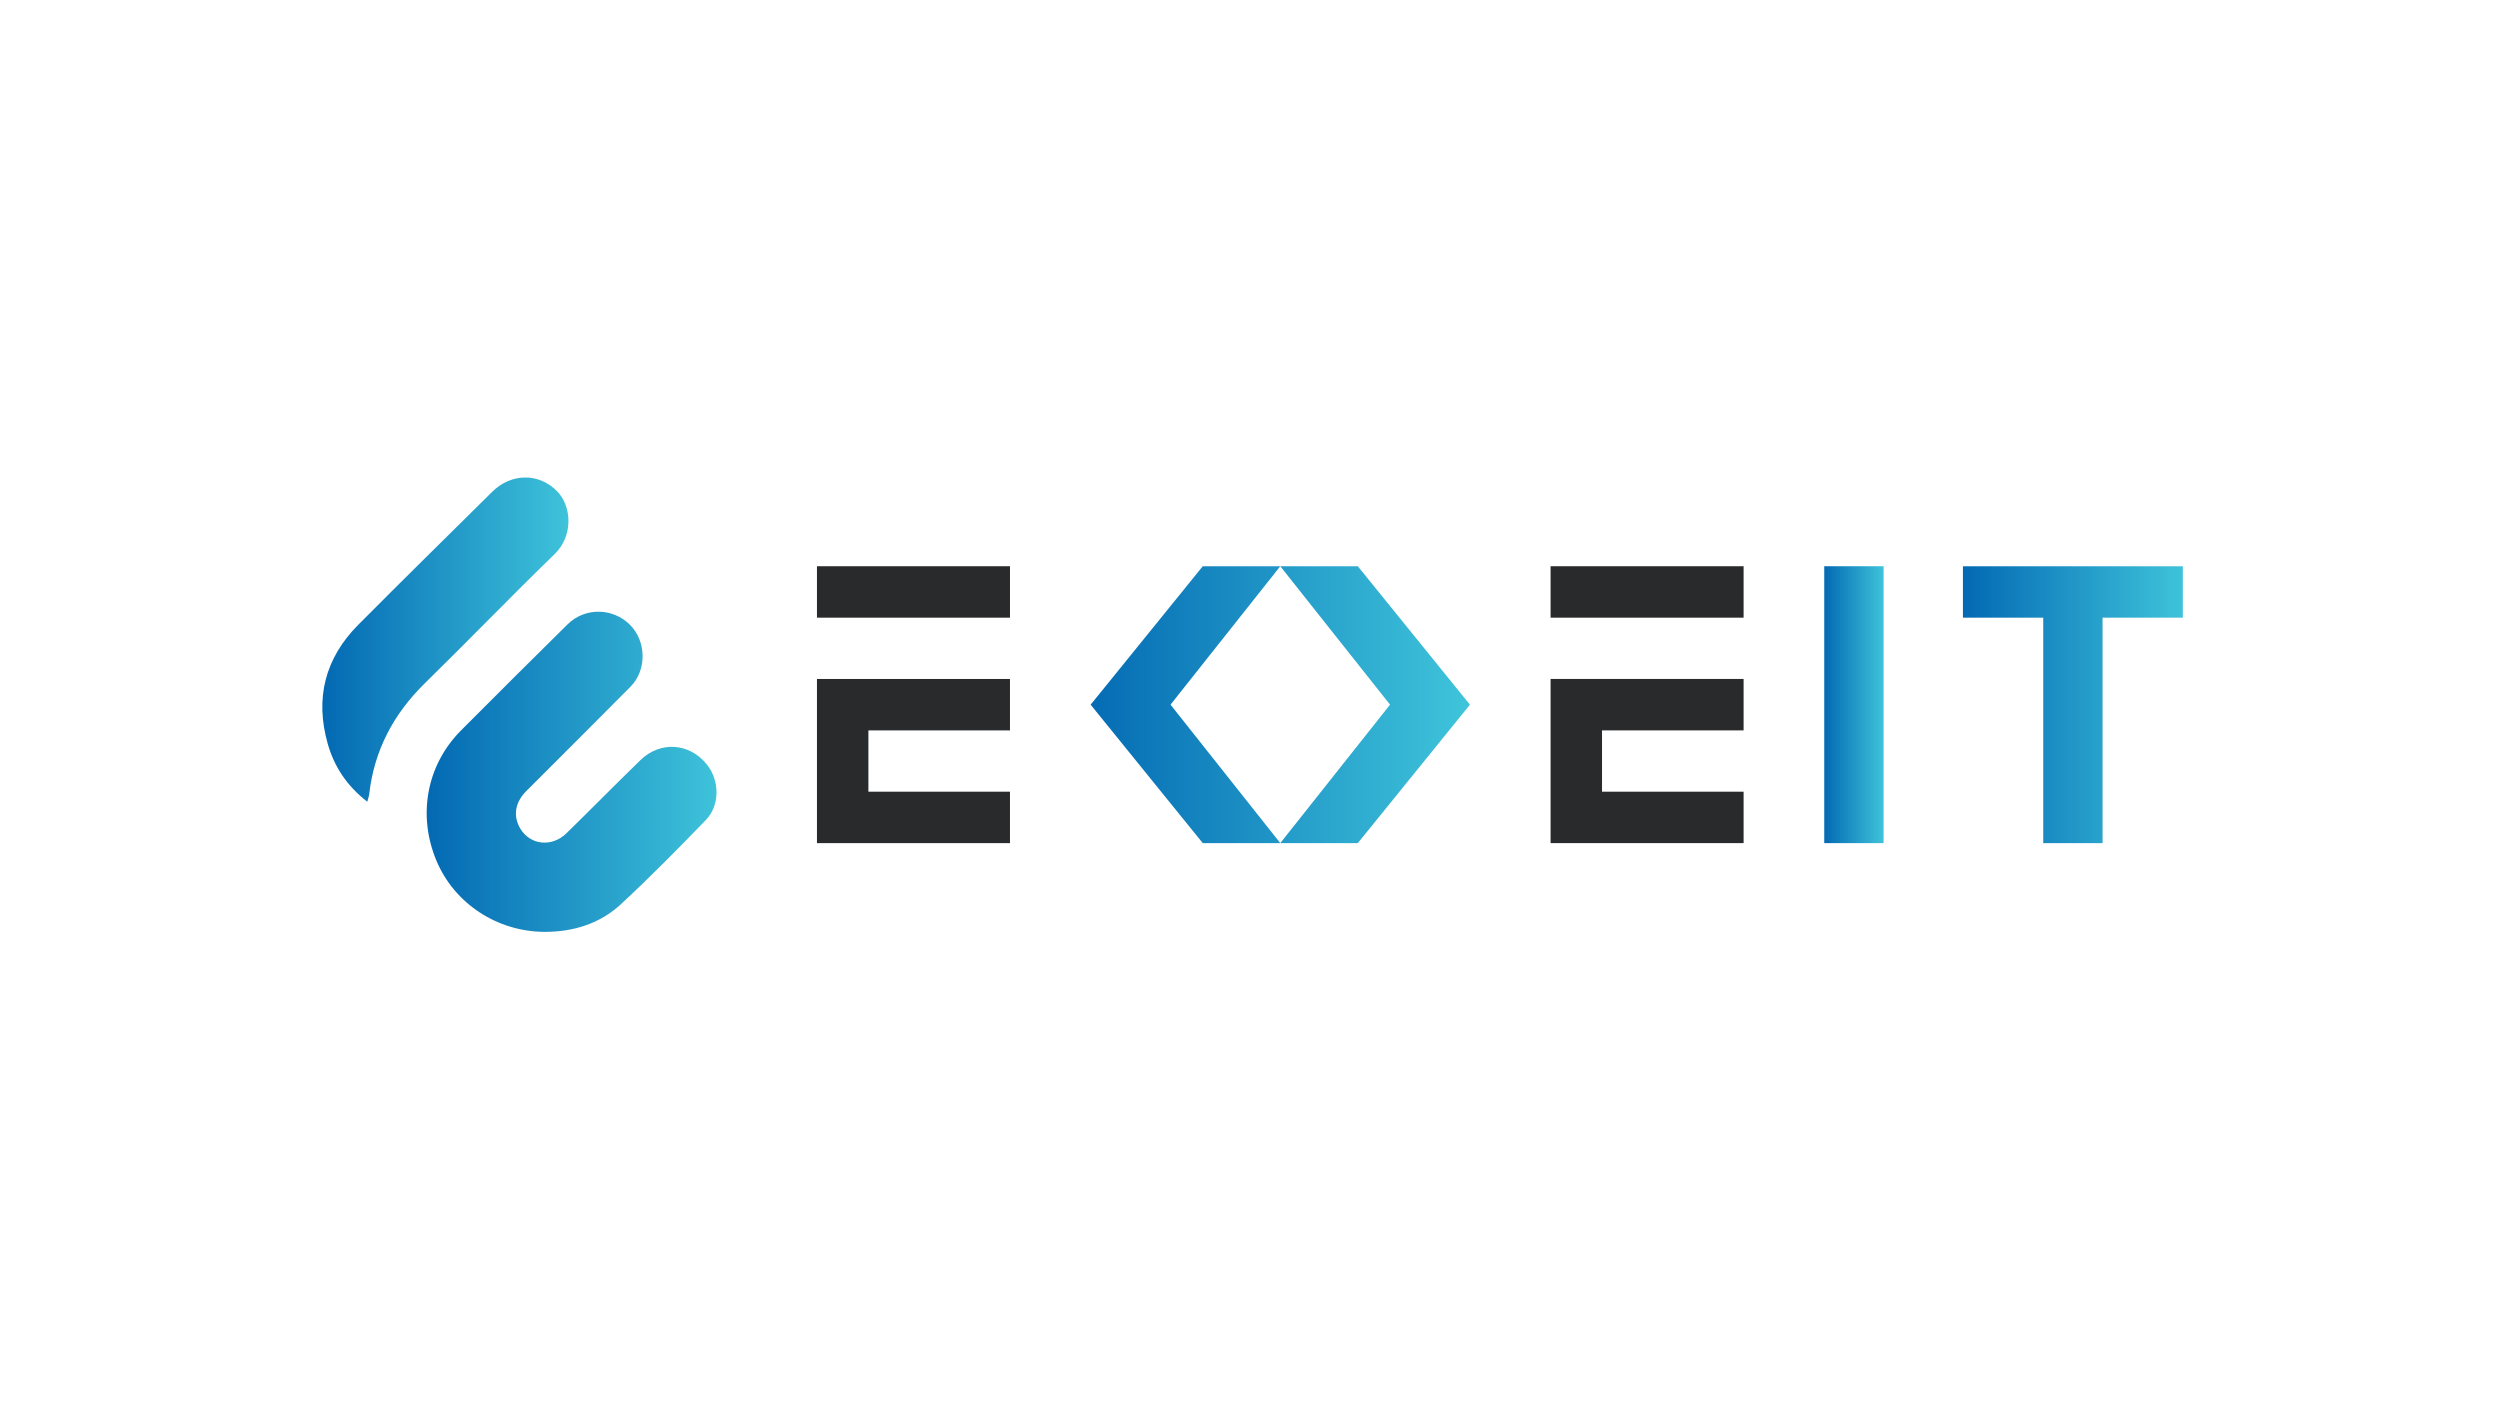 <?xml version="1.0" encoding="utf-8"?>
<!-- Generator: Adobe Illustrator 28.0.0, SVG Export Plug-In . SVG Version: 6.00 Build 0)  -->
<svg version="1.1" id="Layer_1" xmlns="http://www.w3.org/2000/svg" xmlns:xlink="http://www.w3.org/1999/xlink" x="0px" y="0px"
	 viewBox="0 0 1920 1080" style="enable-background:new 0 0 1920 1080;" xml:space="preserve">
<style type="text/css">
	.st0{fill:url(#SVGID_1_);}
	.st1{fill:url(#SVGID_00000028294069919234435900000009725053671350814384_);}
	.st2{fill:#282A2C;}
	.st3{fill:url(#SVGID_00000124872374464882488760000006887702938887262137_);}
	.st4{fill:url(#SVGID_00000017483079190468578250000005049375744854424724_);}
	.st5{fill:url(#SVGID_00000084523322514860636220000016220168012214489267_);}
	.st6{fill:url(#SVGID_00000076587489667548764240000016635200693180979623_);}
</style>
<linearGradient id="SVGID_1_" gradientUnits="userSpaceOnUse" x1="1401.028" y1="541.197" x2="1446.594" y2="541.197">
	<stop  offset="0" style="stop-color:#0369B3"/>
	<stop  offset="1" style="stop-color:#3EC3DA"/>
</linearGradient>
<path class="st0" d="M1401.03,434.87v212.65h45.57V434.87H1401.03z"/>
<linearGradient id="SVGID_00000060018192890393096720000002119450324999112595_" gradientUnits="userSpaceOnUse" x1="1507.527" y1="541.197" x2="1676.429" y2="541.197">
	<stop  offset="0" style="stop-color:#0369B3"/>
	<stop  offset="1" style="stop-color:#3EC3DA"/>
</linearGradient>
<path style="fill:url(#SVGID_00000060018192890393096720000002119450324999112595_);" d="M1507.53,434.87v39.5h61.67v173.15h45.57
	V474.37h61.66v-39.5H1507.53z"/>
<g>
	<g>
		<g>
			<polygon class="st2" points="666.93,560.95 666.93,608.02 775.66,608.02 775.66,647.52 627.43,647.52 627.43,521.45 
				775.66,521.45 775.66,560.95 			"/>
		</g>
		<g>
			<rect x="627.43" y="434.87" class="st2" width="148.24" height="39.5"/>
		</g>
	</g>
</g>
<g>
	<g>
		<g>
			<polygon class="st2" points="1230.35,560.94 1230.35,608.02 1339.09,608.02 1339.09,647.51 1190.85,647.51 1190.85,521.44 
				1339.09,521.44 1339.09,560.94 			"/>
		</g>
		<g>
			<rect x="1190.85" y="434.87" class="st2" width="148.24" height="39.5"/>
		</g>
	</g>
</g>
<g>
	<g>
		
			<linearGradient id="SVGID_00000035497687019147135950000001696801260846981557_" gradientUnits="userSpaceOnUse" x1="828.365" y1="541.193" x2="1138.98" y2="541.193">
			<stop  offset="0" style="stop-color:#0369B3"/>
			<stop  offset="1" style="stop-color:#3EC3DA"/>
		</linearGradient>
		<polygon style="fill:url(#SVGID_00000035497687019147135950000001696801260846981557_);" points="923.72,434.87 983.26,434.87 
			898.96,541.18 983.26,647.51 923.72,647.51 843.13,548.01 837.61,541.18 843.13,534.38 		"/>
	</g>
	<g>
		
			<linearGradient id="SVGID_00000055691772980858718920000003265735426263787675_" gradientUnits="userSpaceOnUse" x1="812.591" y1="541.193" x2="1123.206" y2="541.193">
			<stop  offset="0" style="stop-color:#0369B3"/>
			<stop  offset="1" style="stop-color:#3EC3DA"/>
		</linearGradient>
		<polygon style="fill:url(#SVGID_00000055691772980858718920000003265735426263787675_);" points="1042.79,434.87 983.26,434.87 
			1067.55,541.18 983.26,647.51 1042.79,647.51 1123.39,548.01 1128.91,541.18 1123.39,534.38 		"/>
	</g>
</g>
<g>
	
		<linearGradient id="SVGID_00000149371190783807888120000005994993731728315326_" gradientUnits="userSpaceOnUse" x1="327.685" y1="592.729" x2="550.284" y2="592.729">
		<stop  offset="0" style="stop-color:#0369B3"/>
		<stop  offset="1" style="stop-color:#3EC3DA"/>
	</linearGradient>
	<path style="fill:url(#SVGID_00000149371190783807888120000005994993731728315326_);" d="M418.44,715.67
		c-36.58-0.05-69.58-21.78-83.33-54.84c-14.53-34.92-7.44-73.28,18.88-99.79c27.14-27.34,54.51-54.44,81.9-81.54
		c13.3-13.16,34.79-12.85,47.98,0.4c12.61,12.68,13.03,34.67,0.35,47.5c-26.59,26.9-53.48,53.5-80.18,80.29
		c-8.59,8.62-10.11,19.22-4.45,28.68c7.6,12.69,24.23,14.54,35.45,3.58c19.03-18.6,37.69-37.59,56.77-56.14
		c15.36-14.93,37.81-13.28,51.11,3.35c9.8,12.26,10.11,31.3-0.8,42.58c-21.25,21.97-42.74,43.79-65.13,64.58
		C460.83,709.32,440.56,715.67,418.44,715.67z"/>
	
		<linearGradient id="SVGID_00000054231762311005157790000013401239814134872233_" gradientUnits="userSpaceOnUse" x1="247.535" y1="491.226" x2="436.566" y2="491.226">
		<stop  offset="0" style="stop-color:#0369B3"/>
		<stop  offset="1" style="stop-color:#3EC3DA"/>
	</linearGradient>
	<path style="fill:url(#SVGID_00000054231762311005157790000013401239814134872233_);" d="M282.09,615.73
		c-15.69-12.12-25.43-26.98-30.42-44.6c-9.87-34.84-2.05-65.66,23.53-91.37c34.08-34.25,68.52-68.13,102.87-102.11
		c14.66-14.5,36.12-14.55,49.98-0.17c11.05,11.46,12.34,34.05-2,47.97c-33.66,32.66-66.23,66.43-99.73,99.26
		c-24.1,23.62-38.91,51.5-42.75,85.1C283.39,611.38,282.8,612.92,282.09,615.73z"/>
</g>
</svg>
